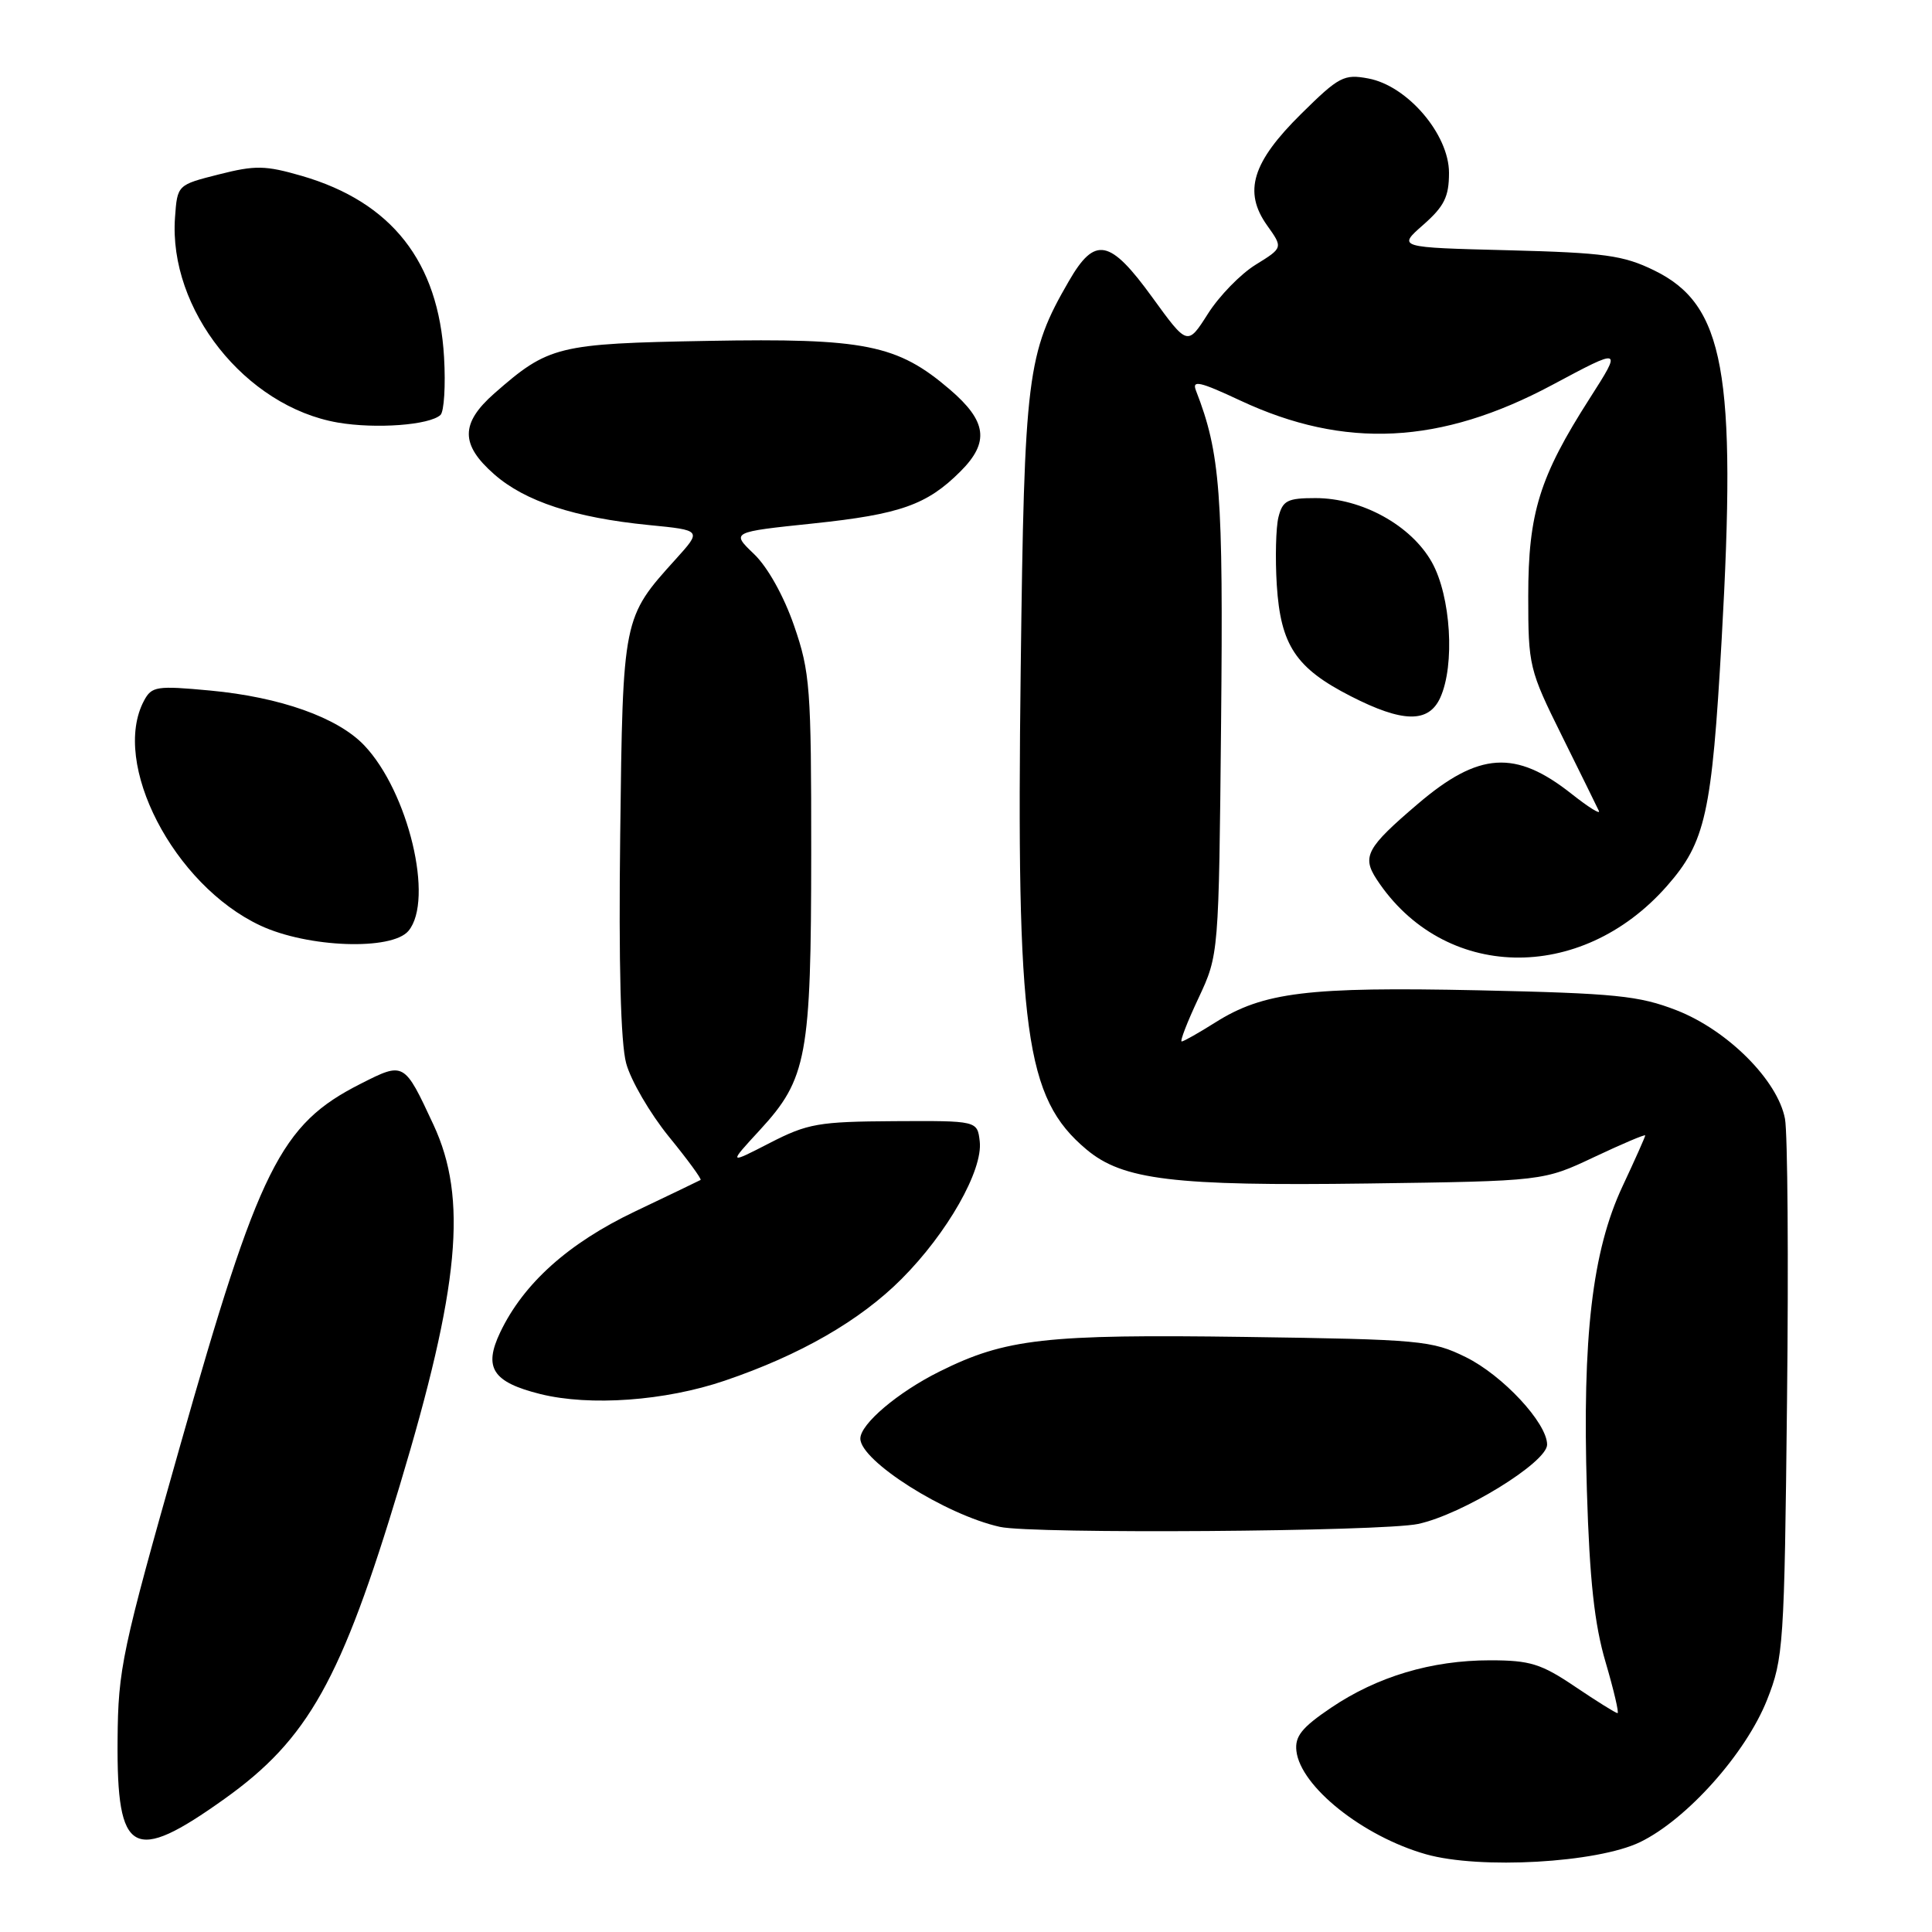 <?xml version="1.0" encoding="UTF-8" standalone="no"?>
<!DOCTYPE svg PUBLIC "-//W3C//DTD SVG 1.1//EN" "http://www.w3.org/Graphics/SVG/1.1/DTD/svg11.dtd" >
<svg xmlns="http://www.w3.org/2000/svg" xmlns:xlink="http://www.w3.org/1999/xlink" version="1.1" viewBox="0 0 256 256">
 <g >
 <path fill="currentColor"
d=" M 217.32 244.09 C 223.52 241.08 231.32 232.35 234.14 225.25 C 236.32 219.74 236.44 218.08 236.79 185.59 C 237.00 166.95 236.87 150.14 236.52 148.25 C 235.56 143.15 228.92 136.51 222.16 133.87 C 217.16 131.93 214.10 131.62 195.88 131.22 C 173.30 130.74 167.40 131.46 161.02 135.49 C 158.83 136.87 156.83 138.00 156.58 138.00 C 156.32 138.00 157.32 135.41 158.81 132.25 C 161.50 126.50 161.50 126.50 161.80 95.73 C 162.10 65.38 161.70 60.04 158.47 51.75 C 157.91 50.32 158.96 50.55 164.34 53.07 C 178.17 59.54 190.90 58.91 205.69 51.00 C 214.95 46.05 214.95 46.05 210.65 52.78 C 203.99 63.18 202.50 67.98 202.50 79.00 C 202.50 88.23 202.62 88.75 206.96 97.50 C 209.41 102.45 211.62 106.93 211.86 107.45 C 212.10 107.98 210.48 106.96 208.25 105.20 C 200.81 99.31 195.95 99.62 187.86 106.53 C 181.08 112.31 180.44 113.49 182.41 116.51 C 191.23 129.97 209.44 130.40 220.87 117.41 C 225.99 111.59 226.83 107.81 228.13 84.71 C 230.13 49.28 228.50 40.38 219.19 35.83 C 215.10 33.83 212.63 33.49 199.84 33.16 C 185.17 32.79 185.17 32.79 188.59 29.79 C 191.37 27.34 192.00 26.08 192.00 22.90 C 192.00 17.81 186.50 11.37 181.32 10.40 C 178.08 9.79 177.42 10.14 172.42 15.08 C 165.91 21.51 164.72 25.40 167.90 29.87 C 170.01 32.83 170.01 32.83 166.39 35.07 C 164.39 36.30 161.54 39.23 160.06 41.57 C 157.35 45.83 157.35 45.83 152.70 39.42 C 147.06 31.64 145.09 31.25 141.63 37.25 C 136.08 46.84 135.73 49.64 135.25 88.55 C 134.65 136.83 135.82 145.47 143.95 152.30 C 148.76 156.35 155.47 157.17 181.23 156.82 C 204.50 156.50 204.50 156.50 211.25 153.31 C 214.96 151.56 218.00 150.27 218.00 150.45 C 218.00 150.63 216.64 153.68 214.98 157.22 C 210.98 165.77 209.65 177.16 210.27 197.50 C 210.63 209.38 211.27 215.24 212.75 220.25 C 213.84 223.96 214.55 227.00 214.33 227.00 C 214.10 227.00 211.58 225.43 208.72 223.50 C 204.20 220.45 202.74 220.00 197.44 220.00 C 189.68 220.00 182.49 222.15 176.35 226.30 C 172.50 228.90 171.56 230.07 171.78 232.01 C 172.32 236.73 180.60 243.33 188.95 245.70 C 196.09 247.72 211.63 246.84 217.32 244.09 Z  M 29.72 238.38 C 40.84 230.45 45.21 222.64 52.96 196.87 C 60.90 170.49 61.99 158.82 57.44 149.04 C 53.55 140.68 53.56 140.68 47.78 143.61 C 37.14 149.00 34.33 154.65 23.81 191.77 C 16.14 218.81 15.65 221.09 15.58 230.59 C 15.46 245.83 17.61 247.02 29.72 238.38 Z  M 187.91 201.93 C 193.78 200.67 205.00 193.77 205.00 191.42 C 205.00 188.56 199.12 182.24 194.23 179.83 C 189.74 177.62 188.26 177.48 165.00 177.15 C 138.54 176.78 133.25 177.37 124.50 181.73 C 118.98 184.47 114.00 188.69 114.00 190.62 C 114.00 193.58 125.28 200.72 132.50 202.32 C 136.82 203.28 183.13 202.95 187.91 201.93 Z  M 96.02 182.95 C 106.01 179.56 113.96 174.99 119.47 169.46 C 125.53 163.39 130.26 155.06 129.82 151.24 C 129.50 148.50 129.50 148.50 118.50 148.56 C 108.46 148.62 107.02 148.87 102.00 151.45 C 96.50 154.28 96.50 154.28 100.69 149.73 C 106.93 142.95 107.48 139.99 107.49 113.00 C 107.50 91.12 107.34 89.05 105.22 82.91 C 103.86 78.98 101.72 75.14 99.91 73.41 C 96.87 70.50 96.87 70.50 107.77 69.36 C 119.28 68.15 122.83 66.90 127.27 62.46 C 131.14 58.59 130.77 55.82 125.86 51.61 C 118.90 45.65 114.62 44.79 93.75 45.17 C 73.86 45.53 72.70 45.82 65.51 52.12 C 61.00 56.09 60.99 58.91 65.49 62.85 C 69.57 66.44 76.17 68.60 85.97 69.57 C 93.00 70.26 93.00 70.26 89.56 74.07 C 82.51 81.87 82.53 81.75 82.18 110.62 C 81.97 127.69 82.24 138.18 82.97 140.89 C 83.58 143.16 86.13 147.53 88.62 150.60 C 91.12 153.66 93.01 156.25 92.83 156.35 C 92.65 156.46 88.74 158.33 84.15 160.52 C 75.31 164.73 69.37 170.06 66.28 176.54 C 64.04 181.24 65.27 183.14 71.60 184.72 C 78.18 186.35 88.14 185.63 96.02 182.95 Z  M 54.13 123.34 C 57.54 119.23 54.11 104.90 48.25 98.75 C 44.74 95.07 37.14 92.37 27.84 91.50 C 20.77 90.84 20.10 90.94 19.09 92.83 C 14.66 101.11 23.00 117.26 34.50 122.64 C 40.78 125.58 51.94 125.98 54.13 123.34 Z  M 190.84 92.45 C 192.81 88.12 192.25 79.00 189.73 74.50 C 186.99 69.61 180.44 66.00 174.31 66.00 C 170.58 66.00 169.96 66.32 169.40 68.53 C 169.06 69.91 168.96 73.96 169.18 77.51 C 169.69 85.51 171.70 88.53 178.98 92.25 C 185.88 95.78 189.30 95.83 190.84 92.45 Z  M 58.37 54.98 C 58.84 54.53 59.06 51.09 58.84 47.33 C 58.11 34.68 51.91 26.78 40.00 23.31 C 35.16 21.91 33.84 21.88 29.00 23.11 C 23.50 24.50 23.50 24.50 23.19 28.81 C 22.31 41.00 32.53 53.87 44.75 55.99 C 49.80 56.86 56.93 56.33 58.37 54.98 Z "/>
</g>
</svg>